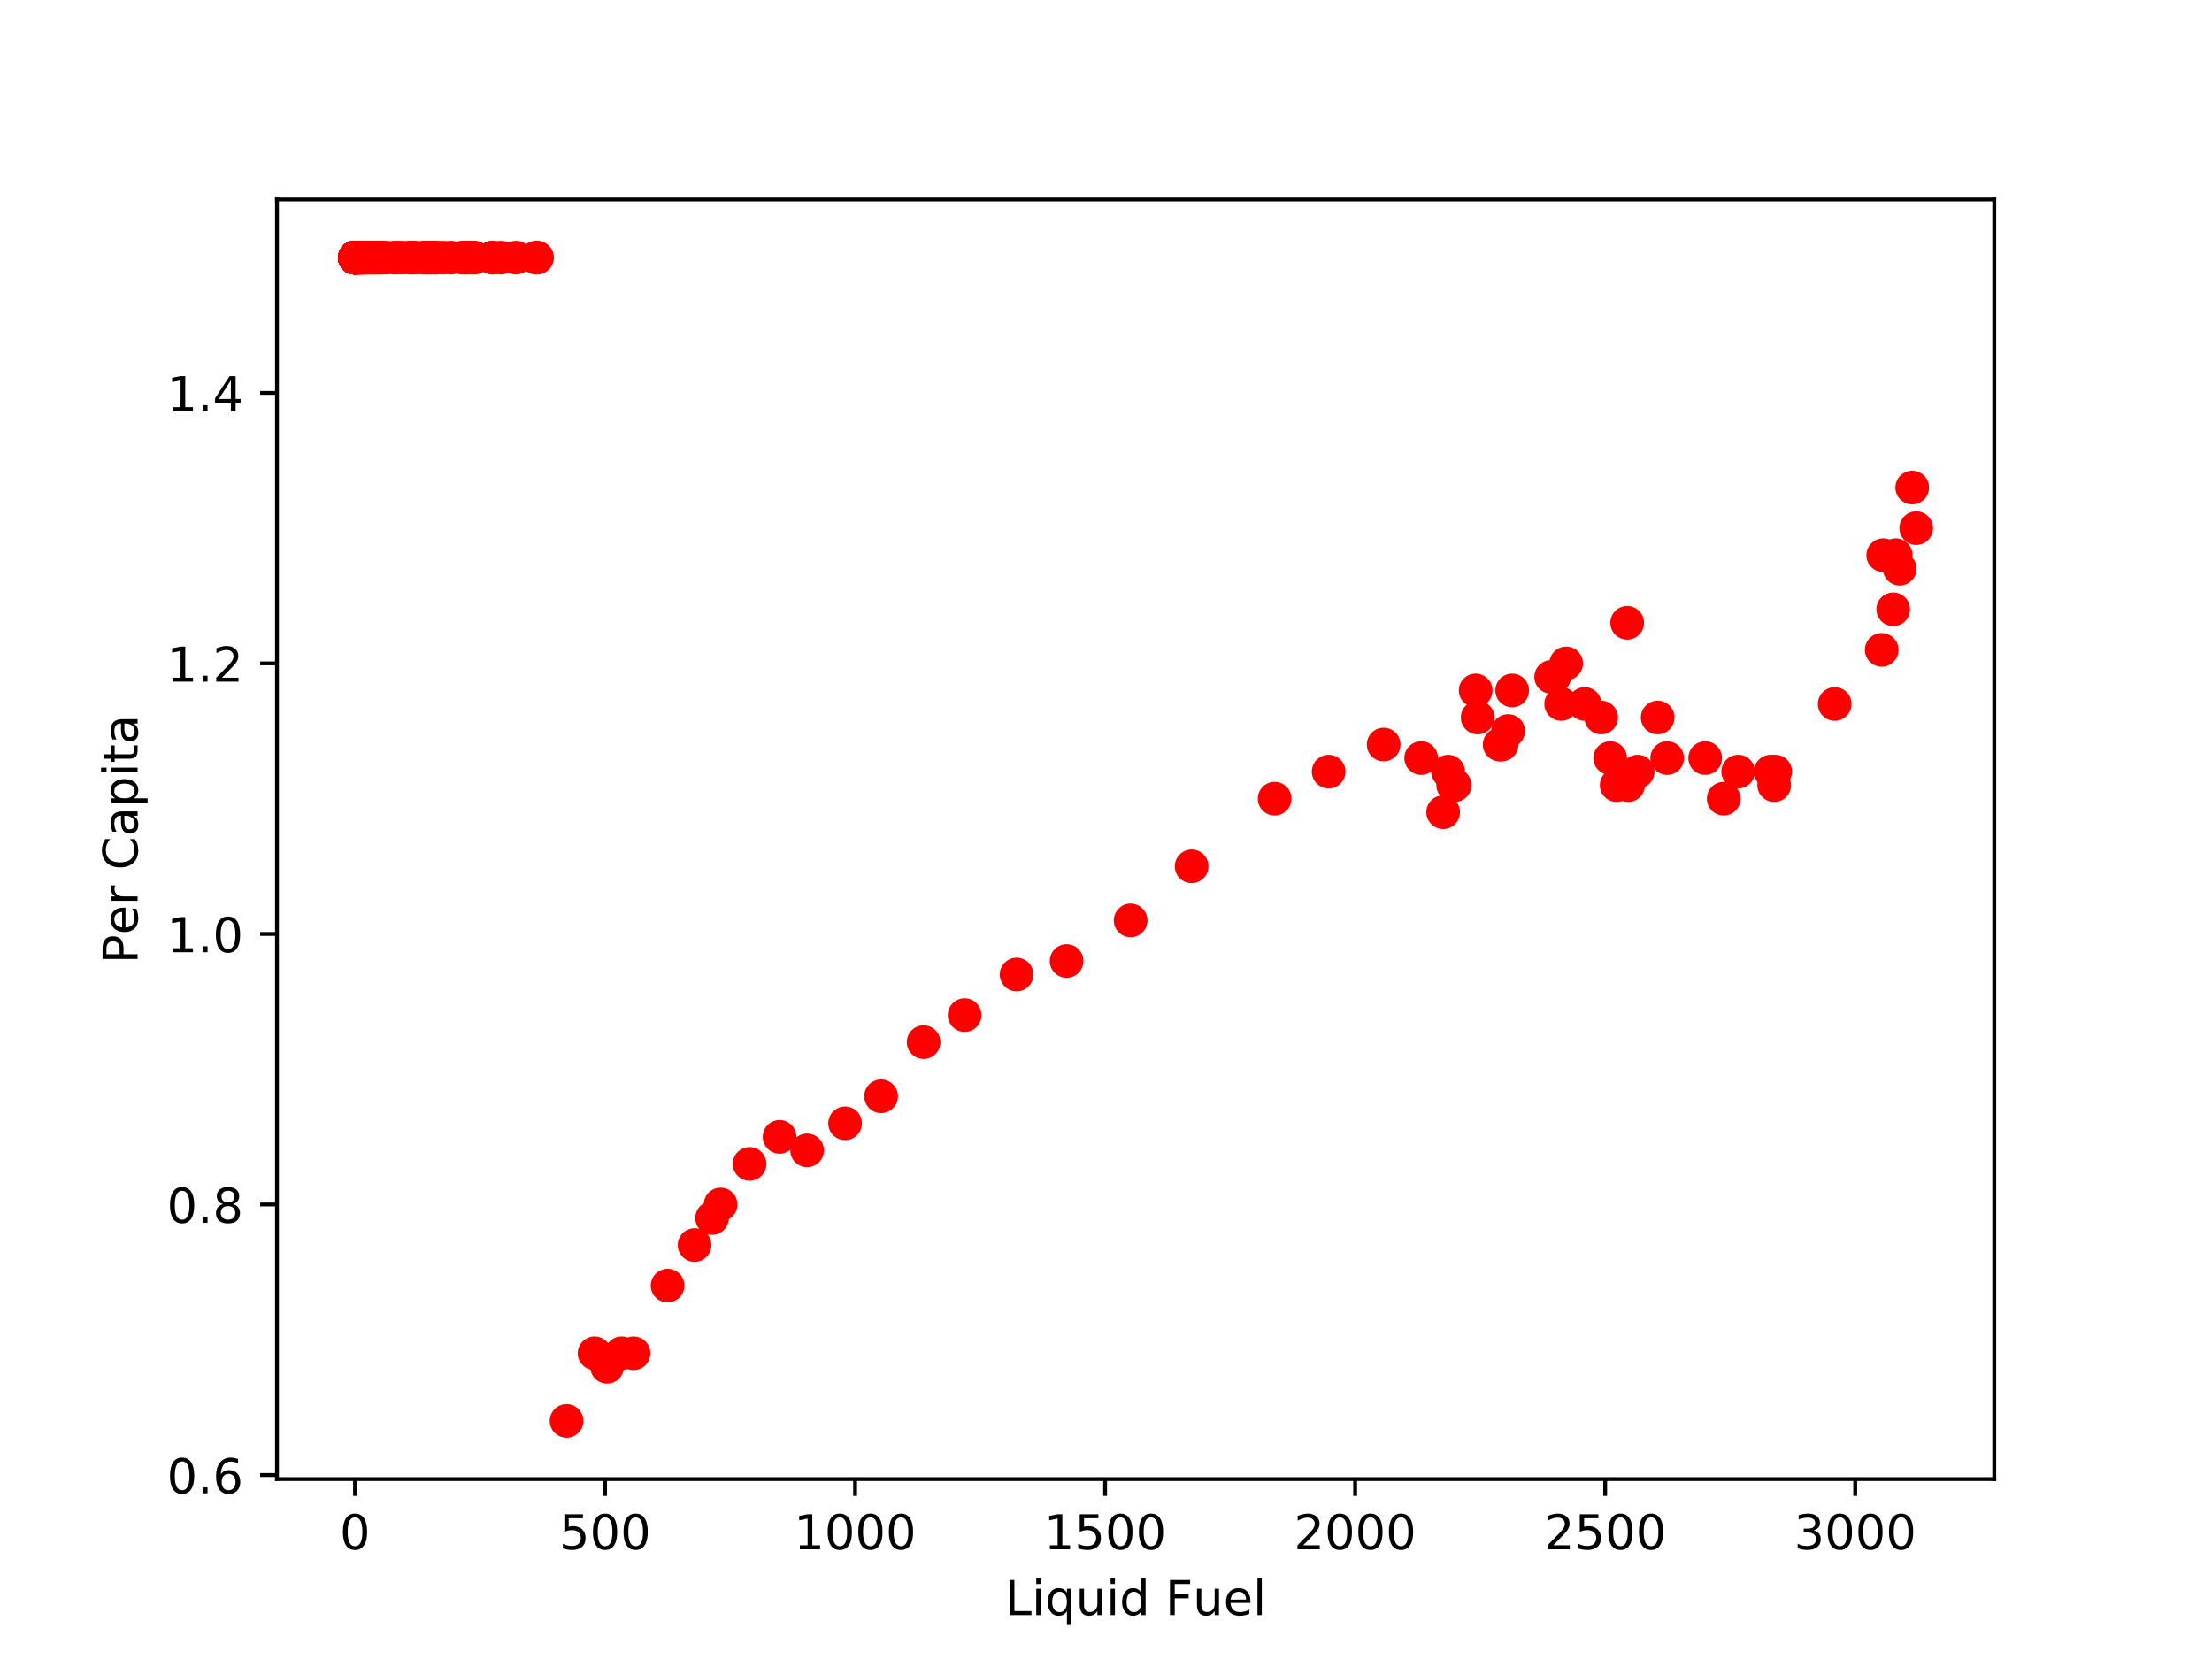 <?xml version="1.0" encoding="utf-8" standalone="no"?>
<!DOCTYPE svg PUBLIC "-//W3C//DTD SVG 1.1//EN"
  "http://www.w3.org/Graphics/SVG/1.1/DTD/svg11.dtd">
<!-- Created with matplotlib (http://matplotlib.org/) -->
<svg height="345pt" version="1.1" viewBox="0 0 460 345" width="460pt" xmlns="http://www.w3.org/2000/svg" xmlns:xlink="http://www.w3.org/1999/xlink">
 <defs>
  <style type="text/css">
*{stroke-linecap:butt;stroke-linejoin:round;}
  </style>
 </defs>
 <g id="figure_1">
  <g id="patch_1">
   <path d="M 0 345.6 
L 460.8 345.6 
L 460.8 0 
L 0 0 
z
" style="fill:#ffffff;"/>
  </g>
  <g id="axes_1">
   <g id="patch_2">
    <path d="M 57.6 307.584 
L 414.72 307.584 
L 414.72 41.472 
L 57.6 41.472 
z
" style="fill:#ffffff;"/>
   </g>
   <g id="matplotlib.axis_1">
    <g id="xtick_1">
     <g id="line2d_1">
      <defs>
       <path d="M 0 0 
L 0 3.5 
" id="m9b317e21f6" style="stroke:#000000;stroke-width:0.8;"/>
      </defs>
      <g>
       <use style="stroke:#000000;stroke-width:0.8;" x="73.833" xlink:href="#m9b317e21f6" y="307.584"/>
      </g>
     </g>
     <g id="text_1">
      <!-- 0 -->
      <defs>
       <path d="M 31.781 66.406 
Q 24.172 66.406 20.328 58.906 
Q 16.5 51.422 16.5 36.375 
Q 16.5 21.391 20.328 13.891 
Q 24.172 6.391 31.781 6.391 
Q 39.453 6.391 43.281 13.891 
Q 47.125 21.391 47.125 36.375 
Q 47.125 51.422 43.281 58.906 
Q 39.453 66.406 31.781 66.406 
z
M 31.781 74.219 
Q 44.047 74.219 50.516 64.516 
Q 56.984 54.828 56.984 36.375 
Q 56.984 17.969 50.516 8.266 
Q 44.047 -1.422 31.781 -1.422 
Q 19.531 -1.422 13.062 8.266 
Q 6.594 17.969 6.594 36.375 
Q 6.594 54.828 13.062 64.516 
Q 19.531 74.219 31.781 74.219 
z
" id="DejaVuSans-30"/>
      </defs>
      <g transform="translate(70.651 322.182)scale(0.1 -0.1)">
       <use xlink:href="#DejaVuSans-30"/>
      </g>
     </g>
    </g>
    <g id="xtick_2">
     <g id="line2d_2">
      <g>
       <use style="stroke:#000000;stroke-width:0.8;" x="125.827" xlink:href="#m9b317e21f6" y="307.584"/>
      </g>
     </g>
     <g id="text_2">
      <!-- 500 -->
      <defs>
       <path d="M 10.797 72.906 
L 49.516 72.906 
L 49.516 64.594 
L 19.828 64.594 
L 19.828 46.734 
Q 21.969 47.469 24.109 47.828 
Q 26.266 48.188 28.422 48.188 
Q 40.625 48.188 47.75 41.5 
Q 54.891 34.812 54.891 23.391 
Q 54.891 11.625 47.562 5.094 
Q 40.234 -1.422 26.906 -1.422 
Q 22.312 -1.422 17.547 -0.641 
Q 12.797 0.141 7.719 1.703 
L 7.719 11.625 
Q 12.109 9.234 16.797 8.062 
Q 21.484 6.891 26.703 6.891 
Q 35.156 6.891 40.078 11.328 
Q 45.016 15.766 45.016 23.391 
Q 45.016 31 40.078 35.438 
Q 35.156 39.891 26.703 39.891 
Q 22.75 39.891 18.812 39.016 
Q 14.891 38.141 10.797 36.281 
z
" id="DejaVuSans-35"/>
      </defs>
      <g transform="translate(116.284 322.182)scale(0.1 -0.1)">
       <use xlink:href="#DejaVuSans-35"/>
       <use x="63.623" xlink:href="#DejaVuSans-30"/>
       <use x="127.246" xlink:href="#DejaVuSans-30"/>
      </g>
     </g>
    </g>
    <g id="xtick_3">
     <g id="line2d_3">
      <g>
       <use style="stroke:#000000;stroke-width:0.8;" x="177.822" xlink:href="#m9b317e21f6" y="307.584"/>
      </g>
     </g>
     <g id="text_3">
      <!-- 1000 -->
      <defs>
       <path d="M 12.406 8.297 
L 28.516 8.297 
L 28.516 63.922 
L 10.984 60.406 
L 10.984 69.391 
L 28.422 72.906 
L 38.281 72.906 
L 38.281 8.297 
L 54.391 8.297 
L 54.391 0 
L 12.406 0 
z
" id="DejaVuSans-31"/>
      </defs>
      <g transform="translate(165.097 322.182)scale(0.1 -0.1)">
       <use xlink:href="#DejaVuSans-31"/>
       <use x="63.623" xlink:href="#DejaVuSans-30"/>
       <use x="127.246" xlink:href="#DejaVuSans-30"/>
       <use x="190.869" xlink:href="#DejaVuSans-30"/>
      </g>
     </g>
    </g>
    <g id="xtick_4">
     <g id="line2d_4">
      <g>
       <use style="stroke:#000000;stroke-width:0.8;" x="229.817" xlink:href="#m9b317e21f6" y="307.584"/>
      </g>
     </g>
     <g id="text_4">
      <!-- 1500 -->
      <g transform="translate(217.092 322.182)scale(0.1 -0.1)">
       <use xlink:href="#DejaVuSans-31"/>
       <use x="63.623" xlink:href="#DejaVuSans-35"/>
       <use x="127.246" xlink:href="#DejaVuSans-30"/>
       <use x="190.869" xlink:href="#DejaVuSans-30"/>
      </g>
     </g>
    </g>
    <g id="xtick_5">
     <g id="line2d_5">
      <g>
       <use style="stroke:#000000;stroke-width:0.8;" x="281.811" xlink:href="#m9b317e21f6" y="307.584"/>
      </g>
     </g>
     <g id="text_5">
      <!-- 2000 -->
      <defs>
       <path d="M 19.188 8.297 
L 53.609 8.297 
L 53.609 0 
L 7.328 0 
L 7.328 8.297 
Q 12.938 14.109 22.625 23.891 
Q 32.328 33.688 34.812 36.531 
Q 39.547 41.844 41.422 45.531 
Q 43.312 49.219 43.312 52.781 
Q 43.312 58.594 39.234 62.25 
Q 35.156 65.922 28.609 65.922 
Q 23.969 65.922 18.812 64.312 
Q 13.672 62.703 7.812 59.422 
L 7.812 69.391 
Q 13.766 71.781 18.938 73 
Q 24.125 74.219 28.422 74.219 
Q 39.75 74.219 46.484 68.547 
Q 53.219 62.891 53.219 53.422 
Q 53.219 48.922 51.531 44.891 
Q 49.859 40.875 45.406 35.406 
Q 44.188 33.984 37.641 27.219 
Q 31.109 20.453 19.188 8.297 
z
" id="DejaVuSans-32"/>
      </defs>
      <g transform="translate(269.086 322.182)scale(0.1 -0.1)">
       <use xlink:href="#DejaVuSans-32"/>
       <use x="63.623" xlink:href="#DejaVuSans-30"/>
       <use x="127.246" xlink:href="#DejaVuSans-30"/>
       <use x="190.869" xlink:href="#DejaVuSans-30"/>
      </g>
     </g>
    </g>
    <g id="xtick_6">
     <g id="line2d_6">
      <g>
       <use style="stroke:#000000;stroke-width:0.8;" x="333.806" xlink:href="#m9b317e21f6" y="307.584"/>
      </g>
     </g>
     <g id="text_6">
      <!-- 2500 -->
      <g transform="translate(321.081 322.182)scale(0.1 -0.1)">
       <use xlink:href="#DejaVuSans-32"/>
       <use x="63.623" xlink:href="#DejaVuSans-35"/>
       <use x="127.246" xlink:href="#DejaVuSans-30"/>
       <use x="190.869" xlink:href="#DejaVuSans-30"/>
      </g>
     </g>
    </g>
    <g id="xtick_7">
     <g id="line2d_7">
      <g>
       <use style="stroke:#000000;stroke-width:0.8;" x="385.801" xlink:href="#m9b317e21f6" y="307.584"/>
      </g>
     </g>
     <g id="text_7">
      <!-- 3000 -->
      <defs>
       <path d="M 40.578 39.312 
Q 47.656 37.797 51.625 33 
Q 55.609 28.219 55.609 21.188 
Q 55.609 10.406 48.188 4.484 
Q 40.766 -1.422 27.094 -1.422 
Q 22.516 -1.422 17.656 -0.516 
Q 12.797 0.391 7.625 2.203 
L 7.625 11.719 
Q 11.719 9.328 16.594 8.109 
Q 21.484 6.891 26.812 6.891 
Q 36.078 6.891 40.938 10.547 
Q 45.797 14.203 45.797 21.188 
Q 45.797 27.641 41.281 31.266 
Q 36.766 34.906 28.719 34.906 
L 20.219 34.906 
L 20.219 43.016 
L 29.109 43.016 
Q 36.375 43.016 40.234 45.922 
Q 44.094 48.828 44.094 54.297 
Q 44.094 59.906 40.109 62.906 
Q 36.141 65.922 28.719 65.922 
Q 24.656 65.922 20.016 65.031 
Q 15.375 64.156 9.812 62.312 
L 9.812 71.094 
Q 15.438 72.656 20.344 73.438 
Q 25.25 74.219 29.594 74.219 
Q 40.828 74.219 47.359 69.109 
Q 53.906 64.016 53.906 55.328 
Q 53.906 49.266 50.438 45.094 
Q 46.969 40.922 40.578 39.312 
z
" id="DejaVuSans-33"/>
      </defs>
      <g transform="translate(373.076 322.182)scale(0.1 -0.1)">
       <use xlink:href="#DejaVuSans-33"/>
       <use x="63.623" xlink:href="#DejaVuSans-30"/>
       <use x="127.246" xlink:href="#DejaVuSans-30"/>
       <use x="190.869" xlink:href="#DejaVuSans-30"/>
      </g>
     </g>
    </g>
    <g id="text_8">
     <!-- Liquid Fuel -->
     <defs>
      <path d="M 9.812 72.906 
L 19.672 72.906 
L 19.672 8.297 
L 55.172 8.297 
L 55.172 0 
L 9.812 0 
z
" id="DejaVuSans-4c"/>
      <path d="M 9.422 54.688 
L 18.406 54.688 
L 18.406 0 
L 9.422 0 
z
M 9.422 75.984 
L 18.406 75.984 
L 18.406 64.594 
L 9.422 64.594 
z
" id="DejaVuSans-69"/>
      <path d="M 14.797 27.297 
Q 14.797 17.391 18.875 11.75 
Q 22.953 6.109 30.078 6.109 
Q 37.203 6.109 41.297 11.75 
Q 45.406 17.391 45.406 27.297 
Q 45.406 37.203 41.297 42.844 
Q 37.203 48.484 30.078 48.484 
Q 22.953 48.484 18.875 42.844 
Q 14.797 37.203 14.797 27.297 
z
M 45.406 8.203 
Q 42.578 3.328 38.25 0.953 
Q 33.938 -1.422 27.875 -1.422 
Q 17.969 -1.422 11.734 6.484 
Q 5.516 14.406 5.516 27.297 
Q 5.516 40.188 11.734 48.094 
Q 17.969 56 27.875 56 
Q 33.938 56 38.25 53.625 
Q 42.578 51.266 45.406 46.391 
L 45.406 54.688 
L 54.391 54.688 
L 54.391 -20.797 
L 45.406 -20.797 
z
" id="DejaVuSans-71"/>
      <path d="M 8.5 21.578 
L 8.5 54.688 
L 17.484 54.688 
L 17.484 21.922 
Q 17.484 14.156 20.5 10.266 
Q 23.531 6.391 29.594 6.391 
Q 36.859 6.391 41.078 11.031 
Q 45.312 15.672 45.312 23.688 
L 45.312 54.688 
L 54.297 54.688 
L 54.297 0 
L 45.312 0 
L 45.312 8.406 
Q 42.047 3.422 37.719 1 
Q 33.406 -1.422 27.688 -1.422 
Q 18.266 -1.422 13.375 4.438 
Q 8.5 10.297 8.5 21.578 
z
M 31.109 56 
z
" id="DejaVuSans-75"/>
      <path d="M 45.406 46.391 
L 45.406 75.984 
L 54.391 75.984 
L 54.391 0 
L 45.406 0 
L 45.406 8.203 
Q 42.578 3.328 38.25 0.953 
Q 33.938 -1.422 27.875 -1.422 
Q 17.969 -1.422 11.734 6.484 
Q 5.516 14.406 5.516 27.297 
Q 5.516 40.188 11.734 48.094 
Q 17.969 56 27.875 56 
Q 33.938 56 38.25 53.625 
Q 42.578 51.266 45.406 46.391 
z
M 14.797 27.297 
Q 14.797 17.391 18.875 11.75 
Q 22.953 6.109 30.078 6.109 
Q 37.203 6.109 41.297 11.75 
Q 45.406 17.391 45.406 27.297 
Q 45.406 37.203 41.297 42.844 
Q 37.203 48.484 30.078 48.484 
Q 22.953 48.484 18.875 42.844 
Q 14.797 37.203 14.797 27.297 
z
" id="DejaVuSans-64"/>
      <path id="DejaVuSans-20"/>
      <path d="M 9.812 72.906 
L 51.703 72.906 
L 51.703 64.594 
L 19.672 64.594 
L 19.672 43.109 
L 48.578 43.109 
L 48.578 34.812 
L 19.672 34.812 
L 19.672 0 
L 9.812 0 
z
" id="DejaVuSans-46"/>
      <path d="M 56.203 29.594 
L 56.203 25.203 
L 14.891 25.203 
Q 15.484 15.922 20.484 11.062 
Q 25.484 6.203 34.422 6.203 
Q 39.594 6.203 44.453 7.469 
Q 49.312 8.734 54.109 11.281 
L 54.109 2.781 
Q 49.266 0.734 44.188 -0.344 
Q 39.109 -1.422 33.891 -1.422 
Q 20.797 -1.422 13.156 6.188 
Q 5.516 13.812 5.516 26.812 
Q 5.516 40.234 12.766 48.109 
Q 20.016 56 32.328 56 
Q 43.359 56 49.781 48.891 
Q 56.203 41.797 56.203 29.594 
z
M 47.219 32.234 
Q 47.125 39.594 43.094 43.984 
Q 39.062 48.391 32.422 48.391 
Q 24.906 48.391 20.391 44.141 
Q 15.875 39.891 15.188 32.172 
z
" id="DejaVuSans-65"/>
      <path d="M 9.422 75.984 
L 18.406 75.984 
L 18.406 0 
L 9.422 0 
z
" id="DejaVuSans-6c"/>
     </defs>
     <g transform="translate(208.983 335.861)scale(0.1 -0.1)">
      <use xlink:href="#DejaVuSans-4c"/>
      <use x="55.713" xlink:href="#DejaVuSans-69"/>
      <use x="83.496" xlink:href="#DejaVuSans-71"/>
      <use x="146.973" xlink:href="#DejaVuSans-75"/>
      <use x="210.352" xlink:href="#DejaVuSans-69"/>
      <use x="238.135" xlink:href="#DejaVuSans-64"/>
      <use x="301.611" xlink:href="#DejaVuSans-20"/>
      <use x="333.398" xlink:href="#DejaVuSans-46"/>
      <use x="390.84" xlink:href="#DejaVuSans-75"/>
      <use x="454.219" xlink:href="#DejaVuSans-65"/>
      <use x="515.742" xlink:href="#DejaVuSans-6c"/>
     </g>
    </g>
   </g>
   <g id="matplotlib.axis_2">
    <g id="ytick_1">
     <g id="line2d_8">
      <defs>
       <path d="M 0 0 
L -3.5 0 
" id="m12fda161e2" style="stroke:#000000;stroke-width:0.8;"/>
      </defs>
      <g>
       <use style="stroke:#000000;stroke-width:0.8;" x="57.6" xlink:href="#m12fda161e2" y="306.74"/>
      </g>
     </g>
     <g id="text_9">
      <!-- 0.6 -->
      <defs>
       <path d="M 10.688 12.406 
L 21 12.406 
L 21 0 
L 10.688 0 
z
" id="DejaVuSans-2e"/>
       <path d="M 33.016 40.375 
Q 26.375 40.375 22.484 35.828 
Q 18.609 31.297 18.609 23.391 
Q 18.609 15.531 22.484 10.953 
Q 26.375 6.391 33.016 6.391 
Q 39.656 6.391 43.531 10.953 
Q 47.406 15.531 47.406 23.391 
Q 47.406 31.297 43.531 35.828 
Q 39.656 40.375 33.016 40.375 
z
M 52.594 71.297 
L 52.594 62.312 
Q 48.875 64.062 45.094 64.984 
Q 41.312 65.922 37.594 65.922 
Q 27.828 65.922 22.672 59.328 
Q 17.531 52.734 16.797 39.406 
Q 19.672 43.656 24.016 45.922 
Q 28.375 48.188 33.594 48.188 
Q 44.578 48.188 50.953 41.516 
Q 57.328 34.859 57.328 23.391 
Q 57.328 12.156 50.688 5.359 
Q 44.047 -1.422 33.016 -1.422 
Q 20.359 -1.422 13.672 8.266 
Q 6.984 17.969 6.984 36.375 
Q 6.984 53.656 15.188 63.938 
Q 23.391 74.219 37.203 74.219 
Q 40.922 74.219 44.703 73.484 
Q 48.484 72.75 52.594 71.297 
z
" id="DejaVuSans-36"/>
      </defs>
      <g transform="translate(34.697 310.539)scale(0.1 -0.1)">
       <use xlink:href="#DejaVuSans-30"/>
       <use x="63.623" xlink:href="#DejaVuSans-2e"/>
       <use x="95.41" xlink:href="#DejaVuSans-36"/>
      </g>
     </g>
    </g>
    <g id="ytick_2">
     <g id="line2d_9">
      <g>
       <use style="stroke:#000000;stroke-width:0.8;" x="57.6" xlink:href="#m12fda161e2" y="250.48"/>
      </g>
     </g>
     <g id="text_10">
      <!-- 0.8 -->
      <defs>
       <path d="M 31.781 34.625 
Q 24.75 34.625 20.719 30.859 
Q 16.703 27.094 16.703 20.516 
Q 16.703 13.922 20.719 10.156 
Q 24.75 6.391 31.781 6.391 
Q 38.812 6.391 42.859 10.172 
Q 46.922 13.969 46.922 20.516 
Q 46.922 27.094 42.891 30.859 
Q 38.875 34.625 31.781 34.625 
z
M 21.922 38.812 
Q 15.578 40.375 12.031 44.719 
Q 8.5 49.078 8.5 55.328 
Q 8.5 64.062 14.719 69.141 
Q 20.953 74.219 31.781 74.219 
Q 42.672 74.219 48.875 69.141 
Q 55.078 64.062 55.078 55.328 
Q 55.078 49.078 51.531 44.719 
Q 48 40.375 41.703 38.812 
Q 48.828 37.156 52.797 32.312 
Q 56.781 27.484 56.781 20.516 
Q 56.781 9.906 50.312 4.234 
Q 43.844 -1.422 31.781 -1.422 
Q 19.734 -1.422 13.25 4.234 
Q 6.781 9.906 6.781 20.516 
Q 6.781 27.484 10.781 32.312 
Q 14.797 37.156 21.922 38.812 
z
M 18.312 54.391 
Q 18.312 48.734 21.844 45.562 
Q 25.391 42.391 31.781 42.391 
Q 38.141 42.391 41.719 45.562 
Q 45.312 48.734 45.312 54.391 
Q 45.312 60.062 41.719 63.234 
Q 38.141 66.406 31.781 66.406 
Q 25.391 66.406 21.844 63.234 
Q 18.312 60.062 18.312 54.391 
z
" id="DejaVuSans-38"/>
      </defs>
      <g transform="translate(34.697 254.279)scale(0.1 -0.1)">
       <use xlink:href="#DejaVuSans-30"/>
       <use x="63.623" xlink:href="#DejaVuSans-2e"/>
       <use x="95.41" xlink:href="#DejaVuSans-38"/>
      </g>
     </g>
    </g>
    <g id="ytick_3">
     <g id="line2d_10">
      <g>
       <use style="stroke:#000000;stroke-width:0.8;" x="57.6" xlink:href="#m12fda161e2" y="194.219"/>
      </g>
     </g>
     <g id="text_11">
      <!-- 1.0 -->
      <g transform="translate(34.697 198.018)scale(0.1 -0.1)">
       <use xlink:href="#DejaVuSans-31"/>
       <use x="63.623" xlink:href="#DejaVuSans-2e"/>
       <use x="95.41" xlink:href="#DejaVuSans-30"/>
      </g>
     </g>
    </g>
    <g id="ytick_4">
     <g id="line2d_11">
      <g>
       <use style="stroke:#000000;stroke-width:0.8;" x="57.6" xlink:href="#m12fda161e2" y="137.959"/>
      </g>
     </g>
     <g id="text_12">
      <!-- 1.2 -->
      <g transform="translate(34.697 141.758)scale(0.1 -0.1)">
       <use xlink:href="#DejaVuSans-31"/>
       <use x="63.623" xlink:href="#DejaVuSans-2e"/>
       <use x="95.41" xlink:href="#DejaVuSans-32"/>
      </g>
     </g>
    </g>
    <g id="ytick_5">
     <g id="line2d_12">
      <g>
       <use style="stroke:#000000;stroke-width:0.8;" x="57.6" xlink:href="#m12fda161e2" y="81.698"/>
      </g>
     </g>
     <g id="text_13">
      <!-- 1.4 -->
      <defs>
       <path d="M 37.797 64.312 
L 12.891 25.391 
L 37.797 25.391 
z
M 35.203 72.906 
L 47.609 72.906 
L 47.609 25.391 
L 58.016 25.391 
L 58.016 17.188 
L 47.609 17.188 
L 47.609 0 
L 37.797 0 
L 37.797 17.188 
L 4.891 17.188 
L 4.891 26.703 
z
" id="DejaVuSans-34"/>
      </defs>
      <g transform="translate(34.697 85.497)scale(0.1 -0.1)">
       <use xlink:href="#DejaVuSans-31"/>
       <use x="63.623" xlink:href="#DejaVuSans-2e"/>
       <use x="95.41" xlink:href="#DejaVuSans-34"/>
      </g>
     </g>
    </g>
    <g id="text_14">
     <!-- Per Capita -->
     <defs>
      <path d="M 19.672 64.797 
L 19.672 37.406 
L 32.078 37.406 
Q 38.969 37.406 42.719 40.969 
Q 46.484 44.531 46.484 51.125 
Q 46.484 57.672 42.719 61.234 
Q 38.969 64.797 32.078 64.797 
z
M 9.812 72.906 
L 32.078 72.906 
Q 44.344 72.906 50.609 67.359 
Q 56.891 61.812 56.891 51.125 
Q 56.891 40.328 50.609 34.812 
Q 44.344 29.297 32.078 29.297 
L 19.672 29.297 
L 19.672 0 
L 9.812 0 
z
" id="DejaVuSans-50"/>
      <path d="M 41.109 46.297 
Q 39.594 47.172 37.812 47.578 
Q 36.031 48 33.891 48 
Q 26.266 48 22.188 43.047 
Q 18.109 38.094 18.109 28.812 
L 18.109 0 
L 9.078 0 
L 9.078 54.688 
L 18.109 54.688 
L 18.109 46.188 
Q 20.953 51.172 25.484 53.578 
Q 30.031 56 36.531 56 
Q 37.453 56 38.578 55.875 
Q 39.703 55.766 41.062 55.516 
z
" id="DejaVuSans-72"/>
      <path d="M 64.406 67.281 
L 64.406 56.891 
Q 59.422 61.531 53.781 63.812 
Q 48.141 66.109 41.797 66.109 
Q 29.297 66.109 22.656 58.469 
Q 16.016 50.828 16.016 36.375 
Q 16.016 21.969 22.656 14.328 
Q 29.297 6.688 41.797 6.688 
Q 48.141 6.688 53.781 8.984 
Q 59.422 11.281 64.406 15.922 
L 64.406 5.609 
Q 59.234 2.094 53.438 0.328 
Q 47.656 -1.422 41.219 -1.422 
Q 24.656 -1.422 15.125 8.703 
Q 5.609 18.844 5.609 36.375 
Q 5.609 53.953 15.125 64.078 
Q 24.656 74.219 41.219 74.219 
Q 47.75 74.219 53.531 72.484 
Q 59.328 70.75 64.406 67.281 
z
" id="DejaVuSans-43"/>
      <path d="M 34.281 27.484 
Q 23.391 27.484 19.188 25 
Q 14.984 22.516 14.984 16.5 
Q 14.984 11.719 18.141 8.906 
Q 21.297 6.109 26.703 6.109 
Q 34.188 6.109 38.703 11.406 
Q 43.219 16.703 43.219 25.484 
L 43.219 27.484 
z
M 52.203 31.203 
L 52.203 0 
L 43.219 0 
L 43.219 8.297 
Q 40.141 3.328 35.547 0.953 
Q 30.953 -1.422 24.312 -1.422 
Q 15.922 -1.422 10.953 3.297 
Q 6 8.016 6 15.922 
Q 6 25.141 12.172 29.828 
Q 18.359 34.516 30.609 34.516 
L 43.219 34.516 
L 43.219 35.406 
Q 43.219 41.609 39.141 45 
Q 35.062 48.391 27.688 48.391 
Q 23 48.391 18.547 47.266 
Q 14.109 46.141 10.016 43.891 
L 10.016 52.203 
Q 14.938 54.109 19.578 55.047 
Q 24.219 56 28.609 56 
Q 40.484 56 46.344 49.844 
Q 52.203 43.703 52.203 31.203 
z
" id="DejaVuSans-61"/>
      <path d="M 18.109 8.203 
L 18.109 -20.797 
L 9.078 -20.797 
L 9.078 54.688 
L 18.109 54.688 
L 18.109 46.391 
Q 20.953 51.266 25.266 53.625 
Q 29.594 56 35.594 56 
Q 45.562 56 51.781 48.094 
Q 58.016 40.188 58.016 27.297 
Q 58.016 14.406 51.781 6.484 
Q 45.562 -1.422 35.594 -1.422 
Q 29.594 -1.422 25.266 0.953 
Q 20.953 3.328 18.109 8.203 
z
M 48.688 27.297 
Q 48.688 37.203 44.609 42.844 
Q 40.531 48.484 33.406 48.484 
Q 26.266 48.484 22.188 42.844 
Q 18.109 37.203 18.109 27.297 
Q 18.109 17.391 22.188 11.75 
Q 26.266 6.109 33.406 6.109 
Q 40.531 6.109 44.609 11.75 
Q 48.688 17.391 48.688 27.297 
z
" id="DejaVuSans-70"/>
      <path d="M 18.312 70.219 
L 18.312 54.688 
L 36.812 54.688 
L 36.812 47.703 
L 18.312 47.703 
L 18.312 18.016 
Q 18.312 11.328 20.141 9.422 
Q 21.969 7.516 27.594 7.516 
L 36.812 7.516 
L 36.812 0 
L 27.594 0 
Q 17.188 0 13.234 3.875 
Q 9.281 7.766 9.281 18.016 
L 9.281 47.703 
L 2.688 47.703 
L 2.688 54.688 
L 9.281 54.688 
L 9.281 70.219 
z
" id="DejaVuSans-74"/>
     </defs>
     <g transform="translate(28.617 200.405)rotate(-90)scale(0.1 -0.1)">
      <use xlink:href="#DejaVuSans-50"/>
      <use x="60.256" xlink:href="#DejaVuSans-65"/>
      <use x="121.779" xlink:href="#DejaVuSans-72"/>
      <use x="162.893" xlink:href="#DejaVuSans-20"/>
      <use x="194.68" xlink:href="#DejaVuSans-43"/>
      <use x="264.504" xlink:href="#DejaVuSans-61"/>
      <use x="325.783" xlink:href="#DejaVuSans-70"/>
      <use x="389.26" xlink:href="#DejaVuSans-69"/>
      <use x="417.043" xlink:href="#DejaVuSans-74"/>
      <use x="456.252" xlink:href="#DejaVuSans-61"/>
     </g>
    </g>
   </g>
   <g id="line2d_13">
    <defs>
     <path d="M 0 3 
C 0.796 3 1.559 2.684 2.121 2.121 
C 2.684 1.559 3 0.796 3 0 
C 3 -0.796 2.684 -1.559 2.121 -2.121 
C 1.559 -2.684 0.796 -3 0 -3 
C -0.796 -3 -1.559 -2.684 -2.121 -2.121 
C -2.684 -1.559 -3 -0.796 -3 0 
C -3 0.796 -2.684 1.559 -2.121 2.121 
C -1.559 2.684 -0.796 3 0 3 
z
" id="mea028a3cc9" style="stroke:#ff0000;"/>
    </defs>
    <g clip-path="url(#p33d20f4996)">
     <use style="fill:#ff0000;stroke:#ff0000;" x="73.833" xlink:href="#mea028a3cc9" y="53.568"/>
     <use style="fill:#ff0000;stroke:#ff0000;" x="73.833" xlink:href="#mea028a3cc9" y="53.568"/>
     <use style="fill:#ff0000;stroke:#ff0000;" x="73.833" xlink:href="#mea028a3cc9" y="53.568"/>
     <use style="fill:#ff0000;stroke:#ff0000;" x="73.833" xlink:href="#mea028a3cc9" y="53.568"/>
     <use style="fill:#ff0000;stroke:#ff0000;" x="73.833" xlink:href="#mea028a3cc9" y="53.568"/>
     <use style="fill:#ff0000;stroke:#ff0000;" x="73.833" xlink:href="#mea028a3cc9" y="53.568"/>
     <use style="fill:#ff0000;stroke:#ff0000;" x="73.833" xlink:href="#mea028a3cc9" y="53.568"/>
     <use style="fill:#ff0000;stroke:#ff0000;" x="73.833" xlink:href="#mea028a3cc9" y="53.568"/>
     <use style="fill:#ff0000;stroke:#ff0000;" x="73.833" xlink:href="#mea028a3cc9" y="53.568"/>
     <use style="fill:#ff0000;stroke:#ff0000;" x="73.833" xlink:href="#mea028a3cc9" y="53.568"/>
     <use style="fill:#ff0000;stroke:#ff0000;" x="73.833" xlink:href="#mea028a3cc9" y="53.568"/>
     <use style="fill:#ff0000;stroke:#ff0000;" x="73.833" xlink:href="#mea028a3cc9" y="53.568"/>
     <use style="fill:#ff0000;stroke:#ff0000;" x="73.833" xlink:href="#mea028a3cc9" y="53.568"/>
     <use style="fill:#ff0000;stroke:#ff0000;" x="73.833" xlink:href="#mea028a3cc9" y="53.568"/>
     <use style="fill:#ff0000;stroke:#ff0000;" x="73.833" xlink:href="#mea028a3cc9" y="53.568"/>
     <use style="fill:#ff0000;stroke:#ff0000;" x="73.833" xlink:href="#mea028a3cc9" y="53.568"/>
     <use style="fill:#ff0000;stroke:#ff0000;" x="73.833" xlink:href="#mea028a3cc9" y="53.568"/>
     <use style="fill:#ff0000;stroke:#ff0000;" x="73.833" xlink:href="#mea028a3cc9" y="53.568"/>
     <use style="fill:#ff0000;stroke:#ff0000;" x="73.833" xlink:href="#mea028a3cc9" y="53.568"/>
     <use style="fill:#ff0000;stroke:#ff0000;" x="73.833" xlink:href="#mea028a3cc9" y="53.568"/>
     <use style="fill:#ff0000;stroke:#ff0000;" x="73.833" xlink:href="#mea028a3cc9" y="53.568"/>
     <use style="fill:#ff0000;stroke:#ff0000;" x="73.833" xlink:href="#mea028a3cc9" y="53.568"/>
     <use style="fill:#ff0000;stroke:#ff0000;" x="73.833" xlink:href="#mea028a3cc9" y="53.568"/>
     <use style="fill:#ff0000;stroke:#ff0000;" x="73.833" xlink:href="#mea028a3cc9" y="53.568"/>
     <use style="fill:#ff0000;stroke:#ff0000;" x="73.833" xlink:href="#mea028a3cc9" y="53.568"/>
     <use style="fill:#ff0000;stroke:#ff0000;" x="73.833" xlink:href="#mea028a3cc9" y="53.568"/>
     <use style="fill:#ff0000;stroke:#ff0000;" x="73.833" xlink:href="#mea028a3cc9" y="53.568"/>
     <use style="fill:#ff0000;stroke:#ff0000;" x="73.833" xlink:href="#mea028a3cc9" y="53.568"/>
     <use style="fill:#ff0000;stroke:#ff0000;" x="73.833" xlink:href="#mea028a3cc9" y="53.568"/>
     <use style="fill:#ff0000;stroke:#ff0000;" x="73.833" xlink:href="#mea028a3cc9" y="53.568"/>
     <use style="fill:#ff0000;stroke:#ff0000;" x="73.833" xlink:href="#mea028a3cc9" y="53.568"/>
     <use style="fill:#ff0000;stroke:#ff0000;" x="73.833" xlink:href="#mea028a3cc9" y="53.568"/>
     <use style="fill:#ff0000;stroke:#ff0000;" x="73.833" xlink:href="#mea028a3cc9" y="53.568"/>
     <use style="fill:#ff0000;stroke:#ff0000;" x="73.833" xlink:href="#mea028a3cc9" y="53.568"/>
     <use style="fill:#ff0000;stroke:#ff0000;" x="73.833" xlink:href="#mea028a3cc9" y="53.568"/>
     <use style="fill:#ff0000;stroke:#ff0000;" x="73.833" xlink:href="#mea028a3cc9" y="53.568"/>
     <use style="fill:#ff0000;stroke:#ff0000;" x="73.833" xlink:href="#mea028a3cc9" y="53.568"/>
     <use style="fill:#ff0000;stroke:#ff0000;" x="73.833" xlink:href="#mea028a3cc9" y="53.568"/>
     <use style="fill:#ff0000;stroke:#ff0000;" x="73.833" xlink:href="#mea028a3cc9" y="53.568"/>
     <use style="fill:#ff0000;stroke:#ff0000;" x="73.833" xlink:href="#mea028a3cc9" y="53.568"/>
     <use style="fill:#ff0000;stroke:#ff0000;" x="73.833" xlink:href="#mea028a3cc9" y="53.568"/>
     <use style="fill:#ff0000;stroke:#ff0000;" x="73.833" xlink:href="#mea028a3cc9" y="53.568"/>
     <use style="fill:#ff0000;stroke:#ff0000;" x="73.833" xlink:href="#mea028a3cc9" y="53.568"/>
     <use style="fill:#ff0000;stroke:#ff0000;" x="73.833" xlink:href="#mea028a3cc9" y="53.568"/>
     <use style="fill:#ff0000;stroke:#ff0000;" x="73.833" xlink:href="#mea028a3cc9" y="53.568"/>
     <use style="fill:#ff0000;stroke:#ff0000;" x="73.833" xlink:href="#mea028a3cc9" y="53.568"/>
     <use style="fill:#ff0000;stroke:#ff0000;" x="73.833" xlink:href="#mea028a3cc9" y="53.568"/>
     <use style="fill:#ff0000;stroke:#ff0000;" x="73.833" xlink:href="#mea028a3cc9" y="53.568"/>
     <use style="fill:#ff0000;stroke:#ff0000;" x="73.833" xlink:href="#mea028a3cc9" y="53.568"/>
     <use style="fill:#ff0000;stroke:#ff0000;" x="73.833" xlink:href="#mea028a3cc9" y="53.568"/>
     <use style="fill:#ff0000;stroke:#ff0000;" x="73.833" xlink:href="#mea028a3cc9" y="53.568"/>
     <use style="fill:#ff0000;stroke:#ff0000;" x="73.833" xlink:href="#mea028a3cc9" y="53.568"/>
     <use style="fill:#ff0000;stroke:#ff0000;" x="73.833" xlink:href="#mea028a3cc9" y="53.568"/>
     <use style="fill:#ff0000;stroke:#ff0000;" x="73.833" xlink:href="#mea028a3cc9" y="53.568"/>
     <use style="fill:#ff0000;stroke:#ff0000;" x="73.833" xlink:href="#mea028a3cc9" y="53.568"/>
     <use style="fill:#ff0000;stroke:#ff0000;" x="73.833" xlink:href="#mea028a3cc9" y="53.568"/>
     <use style="fill:#ff0000;stroke:#ff0000;" x="73.833" xlink:href="#mea028a3cc9" y="53.568"/>
     <use style="fill:#ff0000;stroke:#ff0000;" x="73.833" xlink:href="#mea028a3cc9" y="53.568"/>
     <use style="fill:#ff0000;stroke:#ff0000;" x="73.833" xlink:href="#mea028a3cc9" y="53.568"/>
     <use style="fill:#ff0000;stroke:#ff0000;" x="73.833" xlink:href="#mea028a3cc9" y="53.568"/>
     <use style="fill:#ff0000;stroke:#ff0000;" x="73.833" xlink:href="#mea028a3cc9" y="53.568"/>
     <use style="fill:#ff0000;stroke:#ff0000;" x="73.833" xlink:href="#mea028a3cc9" y="53.568"/>
     <use style="fill:#ff0000;stroke:#ff0000;" x="73.833" xlink:href="#mea028a3cc9" y="53.568"/>
     <use style="fill:#ff0000;stroke:#ff0000;" x="73.833" xlink:href="#mea028a3cc9" y="53.568"/>
     <use style="fill:#ff0000;stroke:#ff0000;" x="73.833" xlink:href="#mea028a3cc9" y="53.568"/>
     <use style="fill:#ff0000;stroke:#ff0000;" x="73.833" xlink:href="#mea028a3cc9" y="53.568"/>
     <use style="fill:#ff0000;stroke:#ff0000;" x="73.833" xlink:href="#mea028a3cc9" y="53.568"/>
     <use style="fill:#ff0000;stroke:#ff0000;" x="73.833" xlink:href="#mea028a3cc9" y="53.568"/>
     <use style="fill:#ff0000;stroke:#ff0000;" x="73.833" xlink:href="#mea028a3cc9" y="53.568"/>
     <use style="fill:#ff0000;stroke:#ff0000;" x="73.833" xlink:href="#mea028a3cc9" y="53.568"/>
     <use style="fill:#ff0000;stroke:#ff0000;" x="73.833" xlink:href="#mea028a3cc9" y="53.568"/>
     <use style="fill:#ff0000;stroke:#ff0000;" x="73.833" xlink:href="#mea028a3cc9" y="53.568"/>
     <use style="fill:#ff0000;stroke:#ff0000;" x="73.833" xlink:href="#mea028a3cc9" y="53.568"/>
     <use style="fill:#ff0000;stroke:#ff0000;" x="73.833" xlink:href="#mea028a3cc9" y="53.568"/>
     <use style="fill:#ff0000;stroke:#ff0000;" x="73.833" xlink:href="#mea028a3cc9" y="53.568"/>
     <use style="fill:#ff0000;stroke:#ff0000;" x="73.833" xlink:href="#mea028a3cc9" y="53.568"/>
     <use style="fill:#ff0000;stroke:#ff0000;" x="73.833" xlink:href="#mea028a3cc9" y="53.568"/>
     <use style="fill:#ff0000;stroke:#ff0000;" x="73.833" xlink:href="#mea028a3cc9" y="53.568"/>
     <use style="fill:#ff0000;stroke:#ff0000;" x="73.833" xlink:href="#mea028a3cc9" y="53.568"/>
     <use style="fill:#ff0000;stroke:#ff0000;" x="73.833" xlink:href="#mea028a3cc9" y="53.568"/>
     <use style="fill:#ff0000;stroke:#ff0000;" x="73.833" xlink:href="#mea028a3cc9" y="53.568"/>
     <use style="fill:#ff0000;stroke:#ff0000;" x="73.833" xlink:href="#mea028a3cc9" y="53.568"/>
     <use style="fill:#ff0000;stroke:#ff0000;" x="73.833" xlink:href="#mea028a3cc9" y="53.568"/>
     <use style="fill:#ff0000;stroke:#ff0000;" x="73.833" xlink:href="#mea028a3cc9" y="53.568"/>
     <use style="fill:#ff0000;stroke:#ff0000;" x="73.833" xlink:href="#mea028a3cc9" y="53.568"/>
     <use style="fill:#ff0000;stroke:#ff0000;" x="73.833" xlink:href="#mea028a3cc9" y="53.568"/>
     <use style="fill:#ff0000;stroke:#ff0000;" x="73.833" xlink:href="#mea028a3cc9" y="53.568"/>
     <use style="fill:#ff0000;stroke:#ff0000;" x="73.833" xlink:href="#mea028a3cc9" y="53.568"/>
     <use style="fill:#ff0000;stroke:#ff0000;" x="73.833" xlink:href="#mea028a3cc9" y="53.568"/>
     <use style="fill:#ff0000;stroke:#ff0000;" x="73.833" xlink:href="#mea028a3cc9" y="53.568"/>
     <use style="fill:#ff0000;stroke:#ff0000;" x="73.833" xlink:href="#mea028a3cc9" y="53.568"/>
     <use style="fill:#ff0000;stroke:#ff0000;" x="73.833" xlink:href="#mea028a3cc9" y="53.568"/>
     <use style="fill:#ff0000;stroke:#ff0000;" x="73.833" xlink:href="#mea028a3cc9" y="53.568"/>
     <use style="fill:#ff0000;stroke:#ff0000;" x="73.833" xlink:href="#mea028a3cc9" y="53.568"/>
     <use style="fill:#ff0000;stroke:#ff0000;" x="73.833" xlink:href="#mea028a3cc9" y="53.568"/>
     <use style="fill:#ff0000;stroke:#ff0000;" x="73.833" xlink:href="#mea028a3cc9" y="53.568"/>
     <use style="fill:#ff0000;stroke:#ff0000;" x="73.833" xlink:href="#mea028a3cc9" y="53.568"/>
     <use style="fill:#ff0000;stroke:#ff0000;" x="73.833" xlink:href="#mea028a3cc9" y="53.568"/>
     <use style="fill:#ff0000;stroke:#ff0000;" x="73.833" xlink:href="#mea028a3cc9" y="53.568"/>
     <use style="fill:#ff0000;stroke:#ff0000;" x="73.833" xlink:href="#mea028a3cc9" y="53.568"/>
     <use style="fill:#ff0000;stroke:#ff0000;" x="73.833" xlink:href="#mea028a3cc9" y="53.568"/>
     <use style="fill:#ff0000;stroke:#ff0000;" x="73.833" xlink:href="#mea028a3cc9" y="53.568"/>
     <use style="fill:#ff0000;stroke:#ff0000;" x="73.833" xlink:href="#mea028a3cc9" y="53.568"/>
     <use style="fill:#ff0000;stroke:#ff0000;" x="73.833" xlink:href="#mea028a3cc9" y="53.568"/>
     <use style="fill:#ff0000;stroke:#ff0000;" x="73.833" xlink:href="#mea028a3cc9" y="53.568"/>
     <use style="fill:#ff0000;stroke:#ff0000;" x="73.833" xlink:href="#mea028a3cc9" y="53.568"/>
     <use style="fill:#ff0000;stroke:#ff0000;" x="73.833" xlink:href="#mea028a3cc9" y="53.568"/>
     <use style="fill:#ff0000;stroke:#ff0000;" x="73.833" xlink:href="#mea028a3cc9" y="53.568"/>
     <use style="fill:#ff0000;stroke:#ff0000;" x="73.833" xlink:href="#mea028a3cc9" y="53.568"/>
     <use style="fill:#ff0000;stroke:#ff0000;" x="73.833" xlink:href="#mea028a3cc9" y="53.568"/>
     <use style="fill:#ff0000;stroke:#ff0000;" x="73.833" xlink:href="#mea028a3cc9" y="53.568"/>
     <use style="fill:#ff0000;stroke:#ff0000;" x="73.833" xlink:href="#mea028a3cc9" y="53.568"/>
     <use style="fill:#ff0000;stroke:#ff0000;" x="73.833" xlink:href="#mea028a3cc9" y="53.568"/>
     <use style="fill:#ff0000;stroke:#ff0000;" x="73.833" xlink:href="#mea028a3cc9" y="53.568"/>
     <use style="fill:#ff0000;stroke:#ff0000;" x="73.833" xlink:href="#mea028a3cc9" y="53.568"/>
     <use style="fill:#ff0000;stroke:#ff0000;" x="73.833" xlink:href="#mea028a3cc9" y="53.568"/>
     <use style="fill:#ff0000;stroke:#ff0000;" x="73.833" xlink:href="#mea028a3cc9" y="53.568"/>
     <use style="fill:#ff0000;stroke:#ff0000;" x="73.833" xlink:href="#mea028a3cc9" y="53.568"/>
     <use style="fill:#ff0000;stroke:#ff0000;" x="73.833" xlink:href="#mea028a3cc9" y="53.568"/>
     <use style="fill:#ff0000;stroke:#ff0000;" x="73.937" xlink:href="#mea028a3cc9" y="53.568"/>
     <use style="fill:#ff0000;stroke:#ff0000;" x="73.937" xlink:href="#mea028a3cc9" y="53.568"/>
     <use style="fill:#ff0000;stroke:#ff0000;" x="73.937" xlink:href="#mea028a3cc9" y="53.568"/>
     <use style="fill:#ff0000;stroke:#ff0000;" x="73.937" xlink:href="#mea028a3cc9" y="53.568"/>
     <use style="fill:#ff0000;stroke:#ff0000;" x="73.937" xlink:href="#mea028a3cc9" y="53.568"/>
     <use style="fill:#ff0000;stroke:#ff0000;" x="73.937" xlink:href="#mea028a3cc9" y="53.568"/>
     <use style="fill:#ff0000;stroke:#ff0000;" x="73.937" xlink:href="#mea028a3cc9" y="53.568"/>
     <use style="fill:#ff0000;stroke:#ff0000;" x="74.041" xlink:href="#mea028a3cc9" y="53.568"/>
     <use style="fill:#ff0000;stroke:#ff0000;" x="74.041" xlink:href="#mea028a3cc9" y="53.568"/>
     <use style="fill:#ff0000;stroke:#ff0000;" x="74.145" xlink:href="#mea028a3cc9" y="53.568"/>
     <use style="fill:#ff0000;stroke:#ff0000;" x="74.145" xlink:href="#mea028a3cc9" y="53.568"/>
     <use style="fill:#ff0000;stroke:#ff0000;" x="74.249" xlink:href="#mea028a3cc9" y="53.568"/>
     <use style="fill:#ff0000;stroke:#ff0000;" x="74.249" xlink:href="#mea028a3cc9" y="53.568"/>
     <use style="fill:#ff0000;stroke:#ff0000;" x="74.145" xlink:href="#mea028a3cc9" y="53.568"/>
     <use style="fill:#ff0000;stroke:#ff0000;" x="74.249" xlink:href="#mea028a3cc9" y="53.568"/>
     <use style="fill:#ff0000;stroke:#ff0000;" x="74.249" xlink:href="#mea028a3cc9" y="53.568"/>
     <use style="fill:#ff0000;stroke:#ff0000;" x="74.353" xlink:href="#mea028a3cc9" y="53.568"/>
     <use style="fill:#ff0000;stroke:#ff0000;" x="74.353" xlink:href="#mea028a3cc9" y="53.568"/>
     <use style="fill:#ff0000;stroke:#ff0000;" x="74.353" xlink:href="#mea028a3cc9" y="53.568"/>
     <use style="fill:#ff0000;stroke:#ff0000;" x="74.457" xlink:href="#mea028a3cc9" y="53.568"/>
     <use style="fill:#ff0000;stroke:#ff0000;" x="74.665" xlink:href="#mea028a3cc9" y="53.568"/>
     <use style="fill:#ff0000;stroke:#ff0000;" x="74.769" xlink:href="#mea028a3cc9" y="53.568"/>
     <use style="fill:#ff0000;stroke:#ff0000;" x="74.769" xlink:href="#mea028a3cc9" y="53.568"/>
     <use style="fill:#ff0000;stroke:#ff0000;" x="74.873" xlink:href="#mea028a3cc9" y="53.568"/>
     <use style="fill:#ff0000;stroke:#ff0000;" x="74.769" xlink:href="#mea028a3cc9" y="53.568"/>
     <use style="fill:#ff0000;stroke:#ff0000;" x="74.977" xlink:href="#mea028a3cc9" y="53.568"/>
     <use style="fill:#ff0000;stroke:#ff0000;" x="75.081" xlink:href="#mea028a3cc9" y="53.568"/>
     <use style="fill:#ff0000;stroke:#ff0000;" x="75.185" xlink:href="#mea028a3cc9" y="53.568"/>
     <use style="fill:#ff0000;stroke:#ff0000;" x="75.185" xlink:href="#mea028a3cc9" y="53.568"/>
     <use style="fill:#ff0000;stroke:#ff0000;" x="75.289" xlink:href="#mea028a3cc9" y="53.568"/>
     <use style="fill:#ff0000;stroke:#ff0000;" x="75.497" xlink:href="#mea028a3cc9" y="53.568"/>
     <use style="fill:#ff0000;stroke:#ff0000;" x="75.705" xlink:href="#mea028a3cc9" y="53.568"/>
     <use style="fill:#ff0000;stroke:#ff0000;" x="75.809" xlink:href="#mea028a3cc9" y="53.568"/>
     <use style="fill:#ff0000;stroke:#ff0000;" x="75.913" xlink:href="#mea028a3cc9" y="53.568"/>
     <use style="fill:#ff0000;stroke:#ff0000;" x="76.224" xlink:href="#mea028a3cc9" y="53.568"/>
     <use style="fill:#ff0000;stroke:#ff0000;" x="76.224" xlink:href="#mea028a3cc9" y="53.568"/>
     <use style="fill:#ff0000;stroke:#ff0000;" x="76.224" xlink:href="#mea028a3cc9" y="53.568"/>
     <use style="fill:#ff0000;stroke:#ff0000;" x="76.744" xlink:href="#mea028a3cc9" y="53.568"/>
     <use style="fill:#ff0000;stroke:#ff0000;" x="76.952" xlink:href="#mea028a3cc9" y="53.568"/>
     <use style="fill:#ff0000;stroke:#ff0000;" x="77.16" xlink:href="#mea028a3cc9" y="53.568"/>
     <use style="fill:#ff0000;stroke:#ff0000;" x="77.368" xlink:href="#mea028a3cc9" y="53.568"/>
     <use style="fill:#ff0000;stroke:#ff0000;" x="77.576" xlink:href="#mea028a3cc9" y="53.568"/>
     <use style="fill:#ff0000;stroke:#ff0000;" x="77.68" xlink:href="#mea028a3cc9" y="53.568"/>
     <use style="fill:#ff0000;stroke:#ff0000;" x="78.096" xlink:href="#mea028a3cc9" y="53.568"/>
     <use style="fill:#ff0000;stroke:#ff0000;" x="78.2" xlink:href="#mea028a3cc9" y="53.568"/>
     <use style="fill:#ff0000;stroke:#ff0000;" x="78.512" xlink:href="#mea028a3cc9" y="53.568"/>
     <use style="fill:#ff0000;stroke:#ff0000;" x="78.824" xlink:href="#mea028a3cc9" y="53.568"/>
     <use style="fill:#ff0000;stroke:#ff0000;" x="79.448" xlink:href="#mea028a3cc9" y="53.568"/>
     <use style="fill:#ff0000;stroke:#ff0000;" x="79.344" xlink:href="#mea028a3cc9" y="53.568"/>
     <use style="fill:#ff0000;stroke:#ff0000;" x="80.176" xlink:href="#mea028a3cc9" y="53.568"/>
     <use style="fill:#ff0000;stroke:#ff0000;" x="81.944" xlink:href="#mea028a3cc9" y="53.568"/>
     <use style="fill:#ff0000;stroke:#ff0000;" x="82.568" xlink:href="#mea028a3cc9" y="53.568"/>
     <use style="fill:#ff0000;stroke:#ff0000;" x="83.608" xlink:href="#mea028a3cc9" y="53.568"/>
     <use style="fill:#ff0000;stroke:#ff0000;" x="85.376" xlink:href="#mea028a3cc9" y="53.568"/>
     <use style="fill:#ff0000;stroke:#ff0000;" x="85.272" xlink:href="#mea028a3cc9" y="53.568"/>
     <use style="fill:#ff0000;stroke:#ff0000;" x="85.895" xlink:href="#mea028a3cc9" y="53.568"/>
     <use style="fill:#ff0000;stroke:#ff0000;" x="86.207" xlink:href="#mea028a3cc9" y="53.568"/>
     <use style="fill:#ff0000;stroke:#ff0000;" x="87.975" xlink:href="#mea028a3cc9" y="53.568"/>
     <use style="fill:#ff0000;stroke:#ff0000;" x="88.703" xlink:href="#mea028a3cc9" y="53.568"/>
     <use style="fill:#ff0000;stroke:#ff0000;" x="90.471" xlink:href="#mea028a3cc9" y="53.568"/>
     <use style="fill:#ff0000;stroke:#ff0000;" x="89.639" xlink:href="#mea028a3cc9" y="53.568"/>
     <use style="fill:#ff0000;stroke:#ff0000;" x="89.119" xlink:href="#mea028a3cc9" y="53.568"/>
     <use style="fill:#ff0000;stroke:#ff0000;" x="88.495" xlink:href="#mea028a3cc9" y="53.568"/>
     <use style="fill:#ff0000;stroke:#ff0000;" x="89.847" xlink:href="#mea028a3cc9" y="53.568"/>
     <use style="fill:#ff0000;stroke:#ff0000;" x="90.679" xlink:href="#mea028a3cc9" y="53.568"/>
     <use style="fill:#ff0000;stroke:#ff0000;" x="92.135" xlink:href="#mea028a3cc9" y="53.568"/>
     <use style="fill:#ff0000;stroke:#ff0000;" x="93.799" xlink:href="#mea028a3cc9" y="53.568"/>
     <use style="fill:#ff0000;stroke:#ff0000;" x="96.606" xlink:href="#mea028a3cc9" y="53.568"/>
     <use style="fill:#ff0000;stroke:#ff0000;" x="96.086" xlink:href="#mea028a3cc9" y="53.568"/>
     <use style="fill:#ff0000;stroke:#ff0000;" x="96.918" xlink:href="#mea028a3cc9" y="53.568"/>
     <use style="fill:#ff0000;stroke:#ff0000;" x="97.646" xlink:href="#mea028a3cc9" y="53.568"/>
     <use style="fill:#ff0000;stroke:#ff0000;" x="98.374" xlink:href="#mea028a3cc9" y="53.568"/>
     <use style="fill:#ff0000;stroke:#ff0000;" x="96.918" xlink:href="#mea028a3cc9" y="53.568"/>
     <use style="fill:#ff0000;stroke:#ff0000;" x="98.686" xlink:href="#mea028a3cc9" y="53.568"/>
     <use style="fill:#ff0000;stroke:#ff0000;" x="102.43" xlink:href="#mea028a3cc9" y="53.568"/>
     <use style="fill:#ff0000;stroke:#ff0000;" x="102.43" xlink:href="#mea028a3cc9" y="53.568"/>
     <use style="fill:#ff0000;stroke:#ff0000;" x="104.198" xlink:href="#mea028a3cc9" y="53.568"/>
     <use style="fill:#ff0000;stroke:#ff0000;" x="107.317" xlink:href="#mea028a3cc9" y="53.568"/>
     <use style="fill:#ff0000;stroke:#ff0000;" x="111.685" xlink:href="#mea028a3cc9" y="53.568"/>
     <use style="fill:#ff0000;stroke:#ff0000;" x="111.477" xlink:href="#mea028a3cc9" y="53.568"/>
     <use style="fill:#ff0000;stroke:#ff0000;" x="117.82" xlink:href="#mea028a3cc9" y="295.488"/>
     <use style="fill:#ff0000;stroke:#ff0000;" x="123.644" xlink:href="#mea028a3cc9" y="281.423"/>
     <use style="fill:#ff0000;stroke:#ff0000;" x="126.243" xlink:href="#mea028a3cc9" y="284.236"/>
     <use style="fill:#ff0000;stroke:#ff0000;" x="129.259" xlink:href="#mea028a3cc9" y="281.423"/>
     <use style="fill:#ff0000;stroke:#ff0000;" x="131.755" xlink:href="#mea028a3cc9" y="281.423"/>
     <use style="fill:#ff0000;stroke:#ff0000;" x="138.826" xlink:href="#mea028a3cc9" y="267.358"/>
     <use style="fill:#ff0000;stroke:#ff0000;" x="144.441" xlink:href="#mea028a3cc9" y="258.919"/>
     <use style="fill:#ff0000;stroke:#ff0000;" x="148.081" xlink:href="#mea028a3cc9" y="253.293"/>
     <use style="fill:#ff0000;stroke:#ff0000;" x="149.849" xlink:href="#mea028a3cc9" y="250.48"/>
     <use style="fill:#ff0000;stroke:#ff0000;" x="155.88" xlink:href="#mea028a3cc9" y="242.041"/>
     <use style="fill:#ff0000;stroke:#ff0000;" x="162.12" xlink:href="#mea028a3cc9" y="236.415"/>
     <use style="fill:#ff0000;stroke:#ff0000;" x="167.839" xlink:href="#mea028a3cc9" y="239.228"/>
     <use style="fill:#ff0000;stroke:#ff0000;" x="175.742" xlink:href="#mea028a3cc9" y="233.601"/>
     <use style="fill:#ff0000;stroke:#ff0000;" x="183.229" xlink:href="#mea028a3cc9" y="227.975"/>
     <use style="fill:#ff0000;stroke:#ff0000;" x="192.069" xlink:href="#mea028a3cc9" y="216.723"/>
     <use style="fill:#ff0000;stroke:#ff0000;" x="200.596" xlink:href="#mea028a3cc9" y="211.097"/>
     <use style="fill:#ff0000;stroke:#ff0000;" x="211.411" xlink:href="#mea028a3cc9" y="202.658"/>
     <use style="fill:#ff0000;stroke:#ff0000;" x="221.809" xlink:href="#mea028a3cc9" y="199.845"/>
     <use style="fill:#ff0000;stroke:#ff0000;" x="235.12" xlink:href="#mea028a3cc9" y="191.406"/>
     <use style="fill:#ff0000;stroke:#ff0000;" x="247.807" xlink:href="#mea028a3cc9" y="180.154"/>
     <use style="fill:#ff0000;stroke:#ff0000;" x="265.069" xlink:href="#mea028a3cc9" y="166.089"/>
     <use style="fill:#ff0000;stroke:#ff0000;" x="276.3" xlink:href="#mea028a3cc9" y="160.463"/>
     <use style="fill:#ff0000;stroke:#ff0000;" x="287.739" xlink:href="#mea028a3cc9" y="154.837"/>
     <use style="fill:#ff0000;stroke:#ff0000;" x="306.873" xlink:href="#mea028a3cc9" y="143.585"/>
     <use style="fill:#ff0000;stroke:#ff0000;" x="307.289" xlink:href="#mea028a3cc9" y="149.211"/>
     <use style="fill:#ff0000;stroke:#ff0000;" x="295.538" xlink:href="#mea028a3cc9" y="157.65"/>
     <use style="fill:#ff0000;stroke:#ff0000;" x="314.464" xlink:href="#mea028a3cc9" y="143.585"/>
     <use style="fill:#ff0000;stroke:#ff0000;" x="323.199" xlink:href="#mea028a3cc9" y="140.772"/>
     <use style="fill:#ff0000;stroke:#ff0000;" x="322.575" xlink:href="#mea028a3cc9" y="140.772"/>
     <use style="fill:#ff0000;stroke:#ff0000;" x="338.381" xlink:href="#mea028a3cc9" y="129.52"/>
     <use style="fill:#ff0000;stroke:#ff0000;" x="325.695" xlink:href="#mea028a3cc9" y="137.959"/>
     <use style="fill:#ff0000;stroke:#ff0000;" x="311.864" xlink:href="#mea028a3cc9" y="154.837"/>
     <use style="fill:#ff0000;stroke:#ff0000;" x="302.193" xlink:href="#mea028a3cc9" y="163.276"/>
     <use style="fill:#ff0000;stroke:#ff0000;" x="300.113" xlink:href="#mea028a3cc9" y="168.902"/>
     <use style="fill:#ff0000;stroke:#ff0000;" x="302.505" xlink:href="#mea028a3cc9" y="163.276"/>
     <use style="fill:#ff0000;stroke:#ff0000;" x="301.153" xlink:href="#mea028a3cc9" y="160.463"/>
     <use style="fill:#ff0000;stroke:#ff0000;" x="312.28" xlink:href="#mea028a3cc9" y="154.837"/>
     <use style="fill:#ff0000;stroke:#ff0000;" x="313.632" xlink:href="#mea028a3cc9" y="152.024"/>
     <use style="fill:#ff0000;stroke:#ff0000;" x="324.655" xlink:href="#mea028a3cc9" y="146.398"/>
     <use style="fill:#ff0000;stroke:#ff0000;" x="329.542" xlink:href="#mea028a3cc9" y="146.398"/>
     <use style="fill:#ff0000;stroke:#ff0000;" x="332.974" xlink:href="#mea028a3cc9" y="149.211"/>
     <use style="fill:#ff0000;stroke:#ff0000;" x="344.725" xlink:href="#mea028a3cc9" y="149.211"/>
     <use style="fill:#ff0000;stroke:#ff0000;" x="334.846" xlink:href="#mea028a3cc9" y="157.65"/>
     <use style="fill:#ff0000;stroke:#ff0000;" x="336.198" xlink:href="#mea028a3cc9" y="163.276"/>
     <use style="fill:#ff0000;stroke:#ff0000;" x="338.589" xlink:href="#mea028a3cc9" y="163.276"/>
     <use style="fill:#ff0000;stroke:#ff0000;" x="340.565" xlink:href="#mea028a3cc9" y="160.463"/>
     <use style="fill:#ff0000;stroke:#ff0000;" x="346.701" xlink:href="#mea028a3cc9" y="157.65"/>
     <use style="fill:#ff0000;stroke:#ff0000;" x="354.604" xlink:href="#mea028a3cc9" y="157.65"/>
     <use style="fill:#ff0000;stroke:#ff0000;" x="361.467" xlink:href="#mea028a3cc9" y="160.463"/>
     <use style="fill:#ff0000;stroke:#ff0000;" x="358.451" xlink:href="#mea028a3cc9" y="166.089"/>
     <use style="fill:#ff0000;stroke:#ff0000;" x="368.954" xlink:href="#mea028a3cc9" y="163.276"/>
     <use style="fill:#ff0000;stroke:#ff0000;" x="369.162" xlink:href="#mea028a3cc9" y="160.463"/>
     <use style="fill:#ff0000;stroke:#ff0000;" x="368.226" xlink:href="#mea028a3cc9" y="160.463"/>
     <use style="fill:#ff0000;stroke:#ff0000;" x="381.537" xlink:href="#mea028a3cc9" y="146.398"/>
     <use style="fill:#ff0000;stroke:#ff0000;" x="391.312" xlink:href="#mea028a3cc9" y="135.146"/>
     <use style="fill:#ff0000;stroke:#ff0000;" x="393.704" xlink:href="#mea028a3cc9" y="126.707"/>
     <use style="fill:#ff0000;stroke:#ff0000;" x="395.056" xlink:href="#mea028a3cc9" y="118.268"/>
     <use style="fill:#ff0000;stroke:#ff0000;" x="394.224" xlink:href="#mea028a3cc9" y="115.455"/>
     <use style="fill:#ff0000;stroke:#ff0000;" x="398.487" xlink:href="#mea028a3cc9" y="109.828"/>
     <use style="fill:#ff0000;stroke:#ff0000;" x="391.624" xlink:href="#mea028a3cc9" y="115.455"/>
     <use style="fill:#ff0000;stroke:#ff0000;" x="397.655" xlink:href="#mea028a3cc9" y="101.389"/>
    </g>
   </g>
   <g id="patch_3">
    <path d="M 57.6 307.584 
L 57.6 41.472 
" style="fill:none;stroke:#000000;stroke-linecap:square;stroke-linejoin:miter;stroke-width:0.8;"/>
   </g>
   <g id="patch_4">
    <path d="M 414.72 307.584 
L 414.72 41.472 
" style="fill:none;stroke:#000000;stroke-linecap:square;stroke-linejoin:miter;stroke-width:0.8;"/>
   </g>
   <g id="patch_5">
    <path d="M 57.6 307.584 
L 414.72 307.584 
" style="fill:none;stroke:#000000;stroke-linecap:square;stroke-linejoin:miter;stroke-width:0.8;"/>
   </g>
   <g id="patch_6">
    <path d="M 57.6 41.472 
L 414.72 41.472 
" style="fill:none;stroke:#000000;stroke-linecap:square;stroke-linejoin:miter;stroke-width:0.8;"/>
   </g>
  </g>
 </g>
 <defs>
  <clipPath id="p33d20f4996">
   <rect height="266.112" width="357.12" x="57.6" y="41.472"/>
  </clipPath>
 </defs>
</svg>
